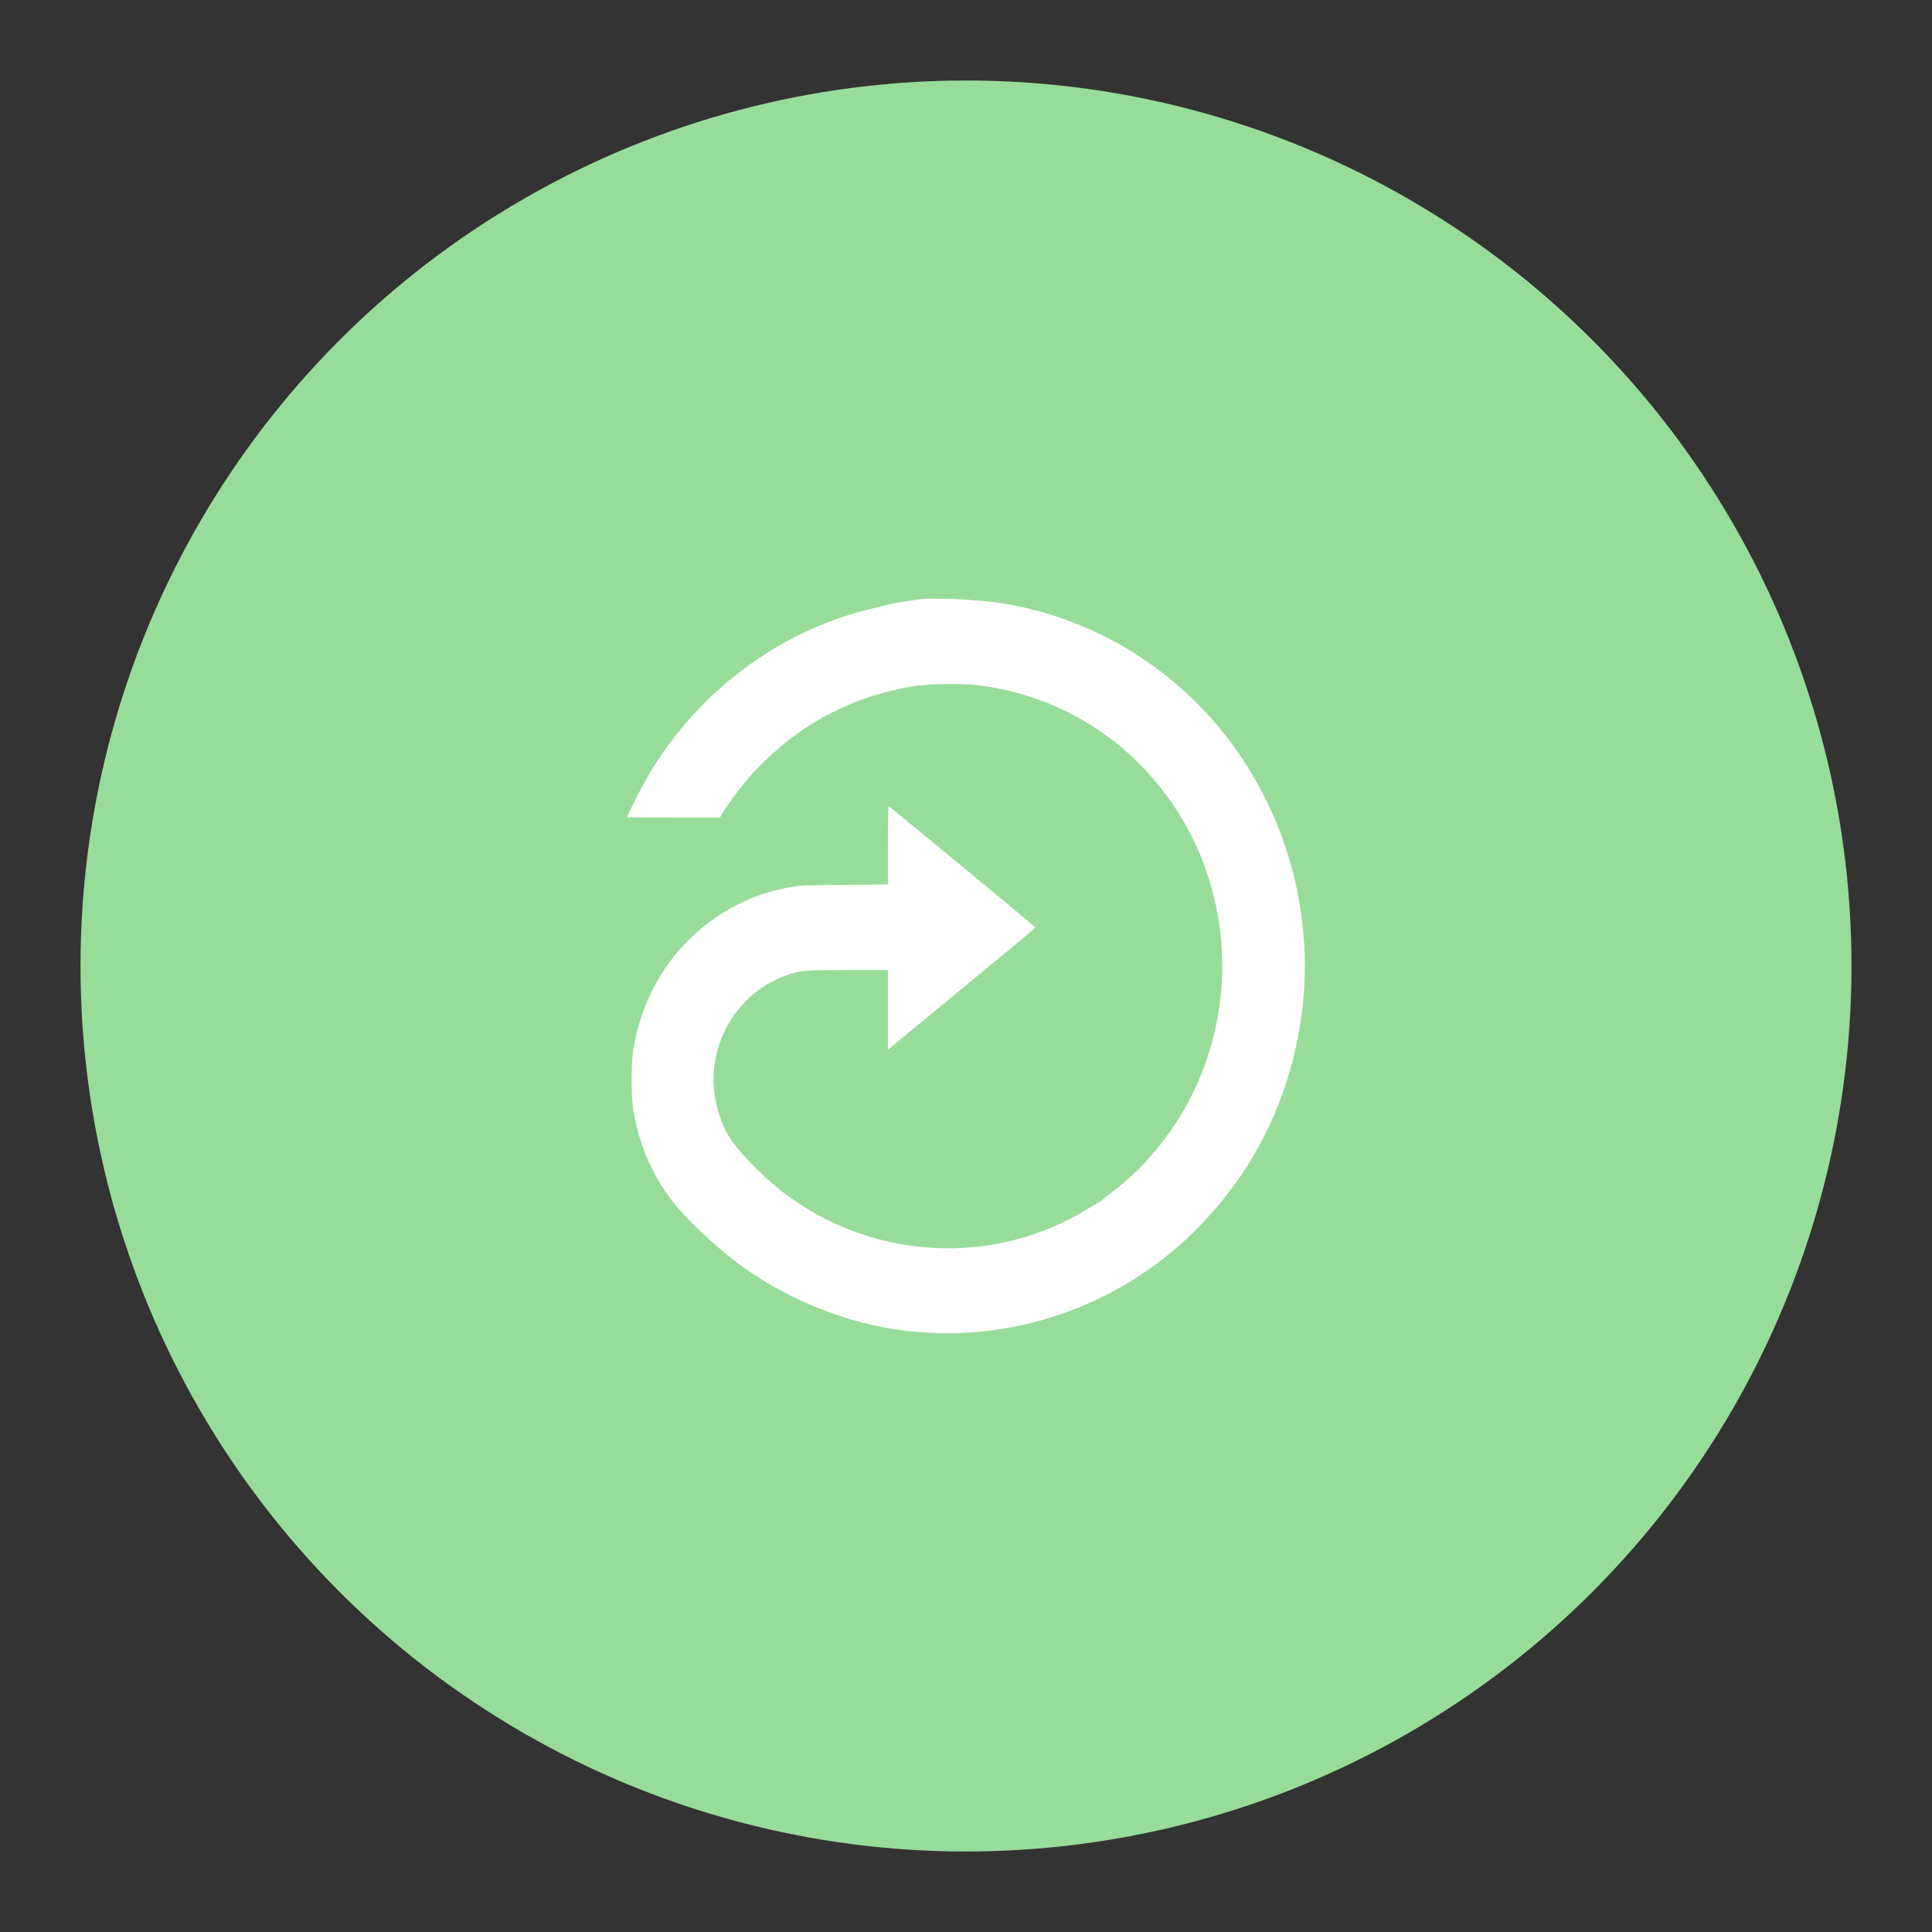 <?xml version="1.0" encoding="UTF-8" standalone="no"?>
<svg
   version="1.1"
   viewBox="0 0 192 192"
   xml:space="preserve"
   id="svg6"
   sodipodi:docname="round_sync.svg"
   inkscape:version="1.2.2 (b0a8486541, 2022-12-01)"
   inkscape:export-filename="round_sync.png"
   inkscape:export-xdpi="96"
   inkscape:export-ydpi="96"
   xmlns:inkscape="http://www.inkscape.org/namespaces/inkscape"
   xmlns:sodipodi="http://sodipodi.sourceforge.net/DTD/sodipodi-0.dtd"
   xmlns="http://www.w3.org/2000/svg"
   xmlns:svg="http://www.w3.org/2000/svg"><rect x="0" y="0" width="192" height="192" fill="#333333" stroke="none"/><defs
     id="defs10" /><sodipodi:namedview
     id="namedview8"
     pagecolor="#505050"
     bordercolor="#eeeeee"
     borderopacity="1"
     inkscape:showpageshadow="0"
     inkscape:pageopacity="0"
     inkscape:pagecheckerboard="0"
     inkscape:deskcolor="#d1d1d1"
     showgrid="false"
     inkscape:zoom="1.2291667"
     inkscape:cx="19.525424"
     inkscape:cy="96.40678"
     inkscape:window-width="1884"
     inkscape:window-height="1055"
     inkscape:window-x="36"
     inkscape:window-y="0"
     inkscape:window-maximized="1"
     inkscape:current-layer="svg6" /><circle
     class="a"
     cx="96"
     cy="96"
     r="88"
     fill="#98dc9a"
     id="circle2"
     style="fill:#98dc9a" /><path
     d="m 92.05,132.426 c -6.653,-0.352 -13.685,-2.999 -19.111,-7.187 -1.84,-1.42 -4.048,-3.469 -5.422,-5.032 -2.416,-2.741 -3.995,-6.191 -4.597,-10.042 -0.197,-1.268 -0.197,-4.449 0,-5.718 1.019,-6.517 4.873,-11.841 10.621,-14.669 1.583,-0.78 3.082,-1.261 5.04,-1.624 0.878,-0.163 1.318,-0.182 5.309,-0.216 l 4.351,-0.038 v -3.912 c 0,-2.204 0.03,-3.896 0.072,-3.881 0.129,0.049 14.586,12 14.586,12.056 0,0.061 -0.988,0.878 -9.171,7.63 l -5.487,4.521 v -7.914 h -3.957 c -4.4,0 -4.726,0.03 -6.165,0.538 -4.294,1.518 -7.21,5.71 -7.21,10.368 0,2.189 0.78,4.714 1.931,6.24 1.181,1.571 3.275,3.639 5.074,5.01 8.823,6.714 20.871,7.338 30.202,1.568 0.595,-0.367 1.117,-0.666 1.162,-0.666 0.045,0 0.095,-0.03 0.11,-0.072 0.015,-0.038 0.519,-0.447 1.121,-0.905 0.602,-0.458 1.386,-1.113 1.746,-1.45 0.36,-0.337 0.776,-0.727 0.931,-0.867 0.549,-0.496 1.98,-2.181 2.806,-3.309 6.661,-9.076 7.301,-21.545 1.598,-31.281 -4.249,-7.255 -11.277,-12.064 -19.512,-13.356 -1.303,-0.204 -1.689,-0.231 -3.643,-0.235 -2.579,-0.007 -3.84,0.144 -6.206,0.75 -6.195,1.583 -11.507,5.222 -15.389,10.538 -0.443,0.61 -0.916,1.303 -1.049,1.541 l -0.242,0.435 h -4.612 c -2.537,0 -4.608,-0.015 -4.608,-0.034 0,-0.178 1.303,-2.76 1.999,-3.968 4.805,-8.289 12.878,-14.427 21.955,-16.672 2.662,-0.659 2.795,-0.689 3.862,-0.825 2.03,-0.371 2.283,-0.201 4.018,-0.239 0.791,0.019 3.718,0.182 5.15,0.401 9.312,1.42 17.71,6.558 23.284,14.253 6.403,8.838 8.596,20.02 6.013,30.652 -1.712,7.051 -5.301,13.219 -10.584,18.195 -5.941,5.597 -13.893,9.005 -21.977,9.425 -1.791,0.091 -2.083,0.091 -3.999,-0.011 z"
     fill="#ffffff"
     stroke-width="0.103"
     id="path4" /></svg>

